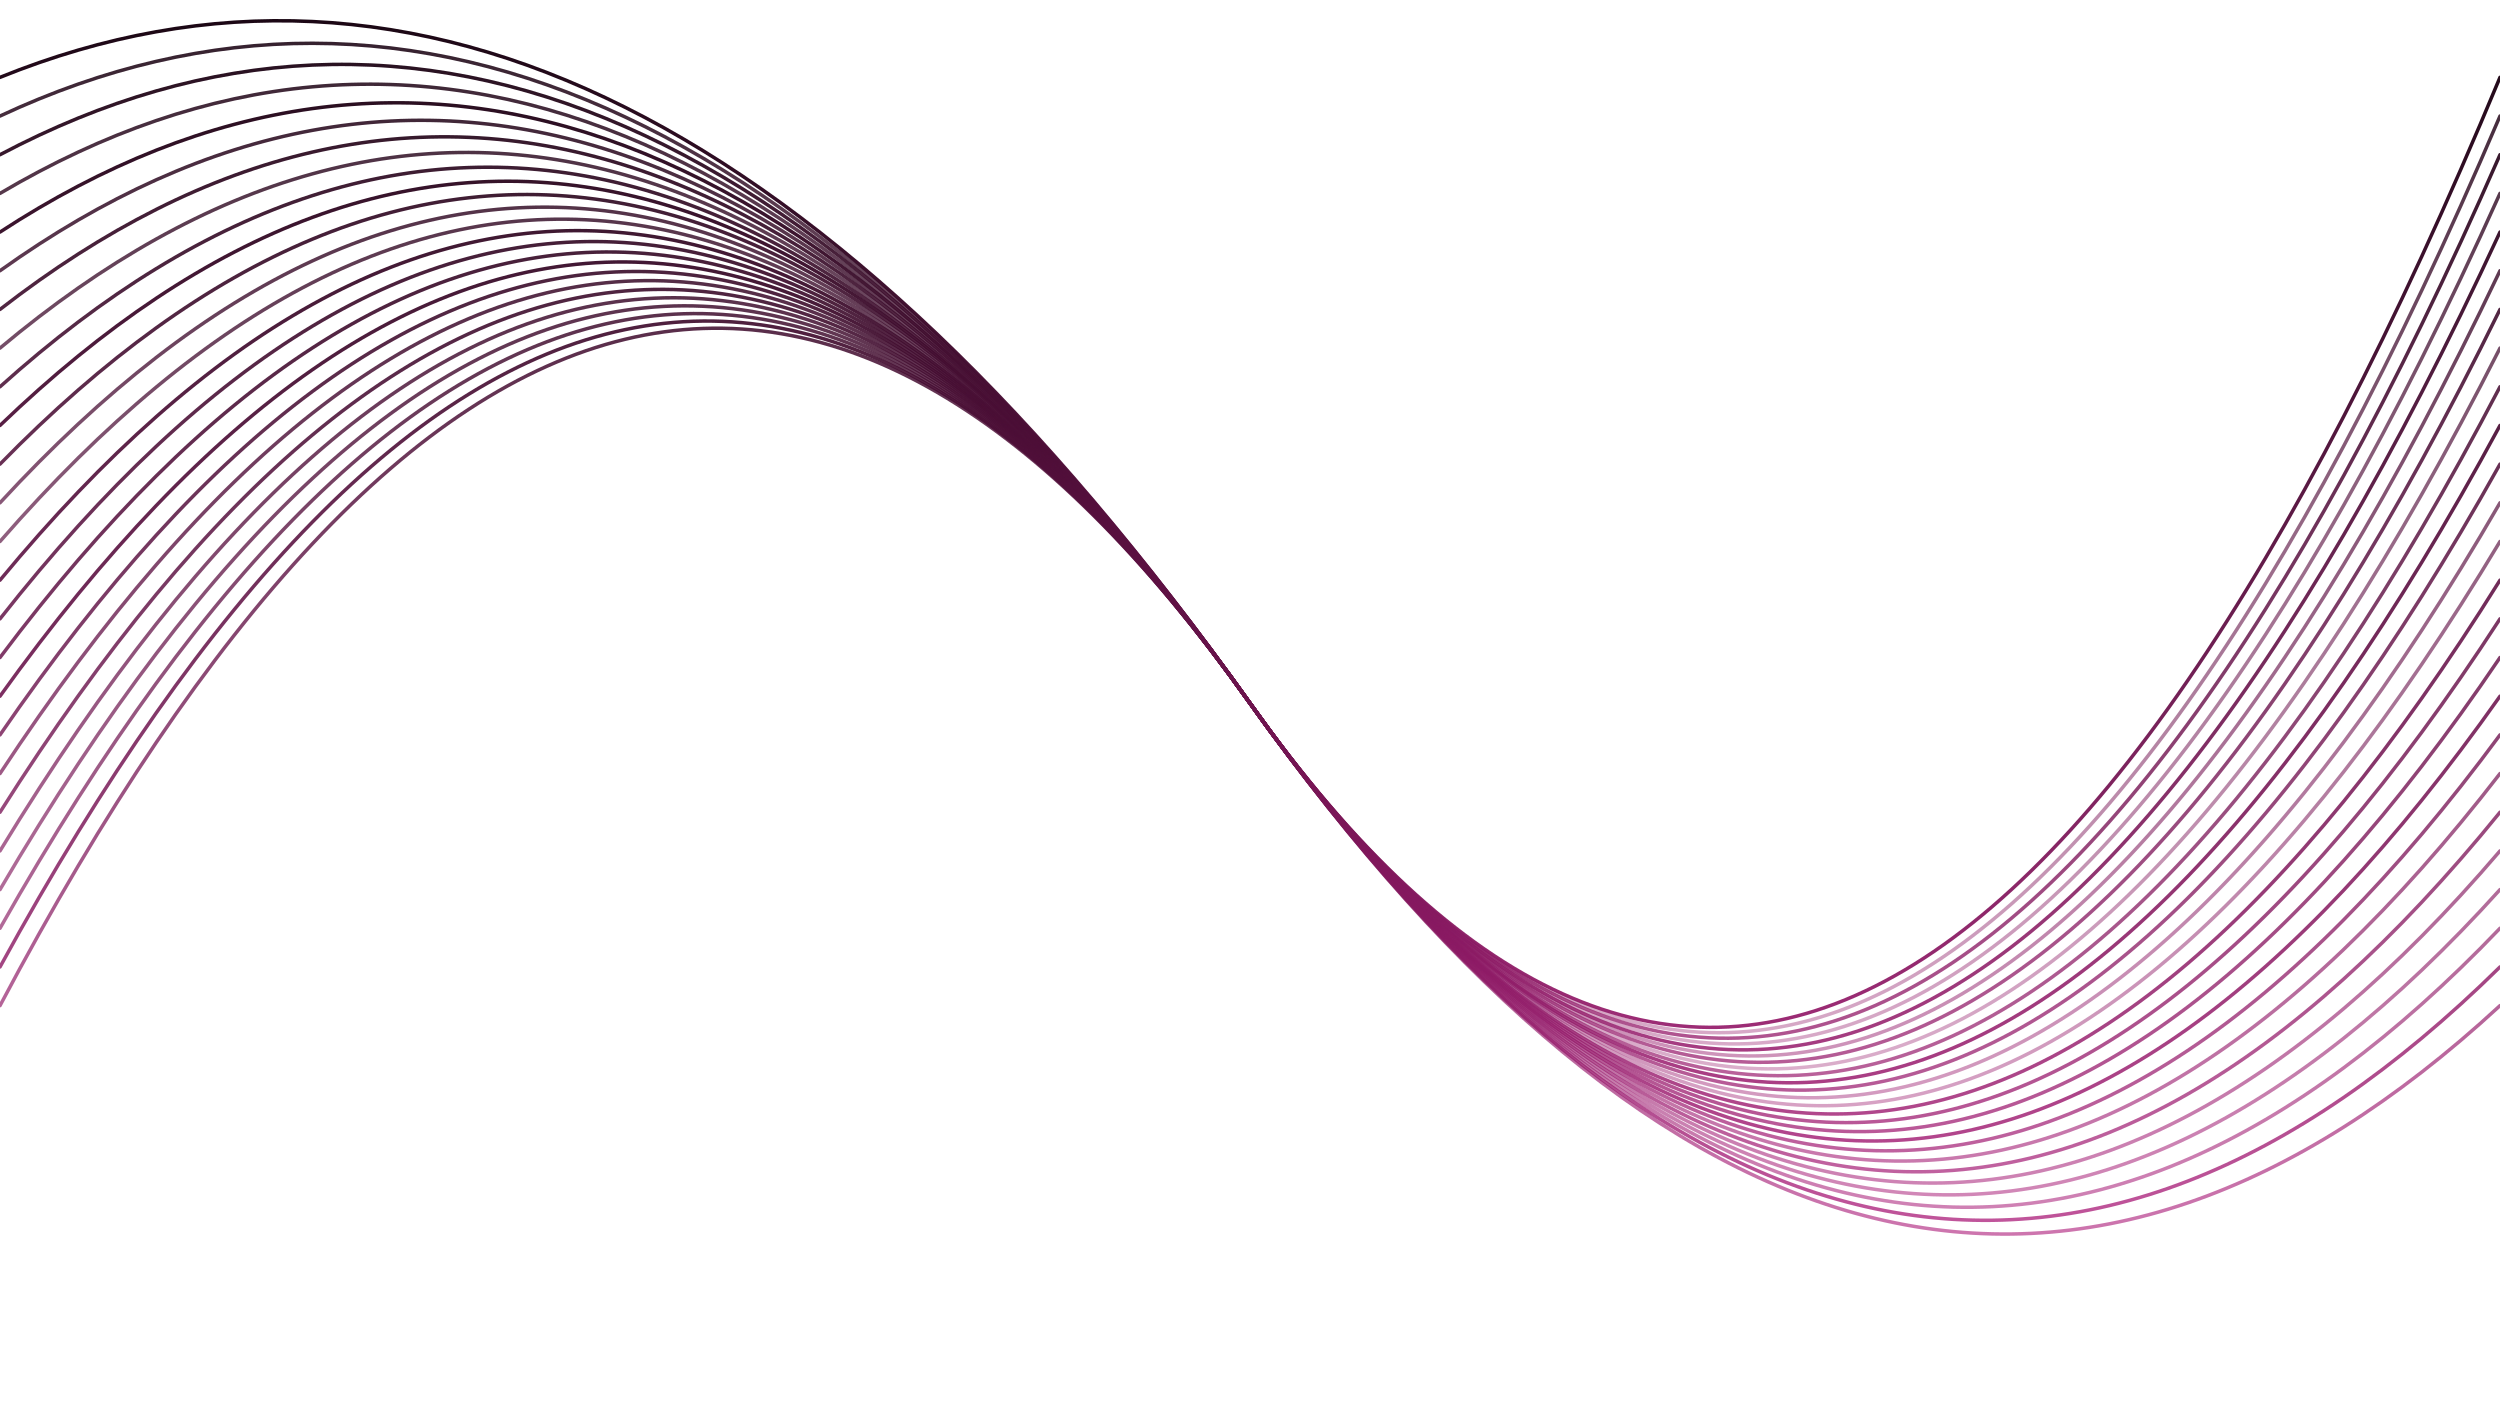 <svg xmlns="http://www.w3.org/2000/svg" version="1.1" xmlns:xlink="http://www.w3.org/1999/xlink" xmlns:svgjs="http://svgjs.dev/svgjs" viewBox="0 0 1422 800"><defs><linearGradient x1="50%" y1="0%" x2="50%" y2="100%" id="oooscillate-grad"><stop stop-color="hsl(206, 75%, 49%)" stop-opacity="1" offset="0%"></stop><stop stop-color="#d9279b" stop-opacity="1" offset="100%"></stop></linearGradient></defs><g stroke-width="2" stroke="url(#oooscillate-grad)" fill="none" stroke-linecap="round"><path d="M 0 572 Q 355.5 -100 711 400 Q 1066.5 900 1422 572" opacity="0.52"></path><path d="M 0 550 Q 355.5 -100 711 400 Q 1066.5 900 1422 550" opacity="0.70"></path><path d="M 0 528 Q 355.5 -100 711 400 Q 1066.5 900 1422 528" opacity="0.44"></path><path d="M 0 506 Q 355.5 -100 711 400 Q 1066.5 900 1422 506" opacity="0.40"></path><path d="M 0 484 Q 355.5 -100 711 400 Q 1066.5 900 1422 484" opacity="0.42"></path><path d="M 0 462 Q 355.5 -100 711 400 Q 1066.5 900 1422 462" opacity="0.61"></path><path d="M 0 440 Q 355.5 -100 711 400 Q 1066.5 900 1422 440" opacity="0.46"></path><path d="M 0 418 Q 355.5 -100 711 400 Q 1066.5 900 1422 418" opacity="0.60"></path><path d="M 0 396 Q 355.5 -100 711 400 Q 1066.5 900 1422 396" opacity="0.76"></path><path d="M 0 374 Q 355.5 -100 711 400 Q 1066.5 900 1422 374" opacity="0.64"></path><path d="M 0 352 Q 355.5 -100 711 400 Q 1066.5 900 1422 352" opacity="0.65"></path><path d="M 0 330 Q 355.5 -100 711 400 Q 1066.5 900 1422 330" opacity="0.74"></path><path d="M 0 308 Q 355.5 -100 711 400 Q 1066.5 900 1422 308" opacity="0.19"></path><path d="M 0 286 Q 355.5 -100 711 400 Q 1066.5 900 1422 286" opacity="0.22"></path><path d="M 0 264 Q 355.5 -100 711 400 Q 1066.5 900 1422 264" opacity="0.61"></path><path d="M 0 242 Q 355.5 -100 711 400 Q 1066.5 900 1422 242" opacity="0.79"></path><path d="M 0 220 Q 355.5 -100 711 400 Q 1066.5 900 1422 220" opacity="0.57"></path><path d="M 0 198 Q 355.5 -100 711 400 Q 1066.5 900 1422 198" opacity="0.09"></path><path d="M 0 176 Q 355.5 -100 711 400 Q 1066.5 900 1422 176" opacity="0.60"></path><path d="M 0 154 Q 355.5 -100 711 400 Q 1066.5 900 1422 154" opacity="0.24"></path><path d="M 0 132 Q 355.5 -100 711 400 Q 1066.5 900 1422 132" opacity="0.79"></path><path d="M 0 110 Q 355.5 -100 711 400 Q 1066.5 900 1422 110" opacity="0.09"></path><path d="M 0 88 Q 355.5 -100 711 400 Q 1066.5 900 1422 88" opacity="0.64"></path><path d="M 0 66 Q 355.5 -100 711 400 Q 1066.5 900 1422 66" opacity="0.09"></path><path d="M 0 44 Q 355.5 -100 711 400 Q 1066.5 900 1422 44" opacity="0.89"></path></g></svg>